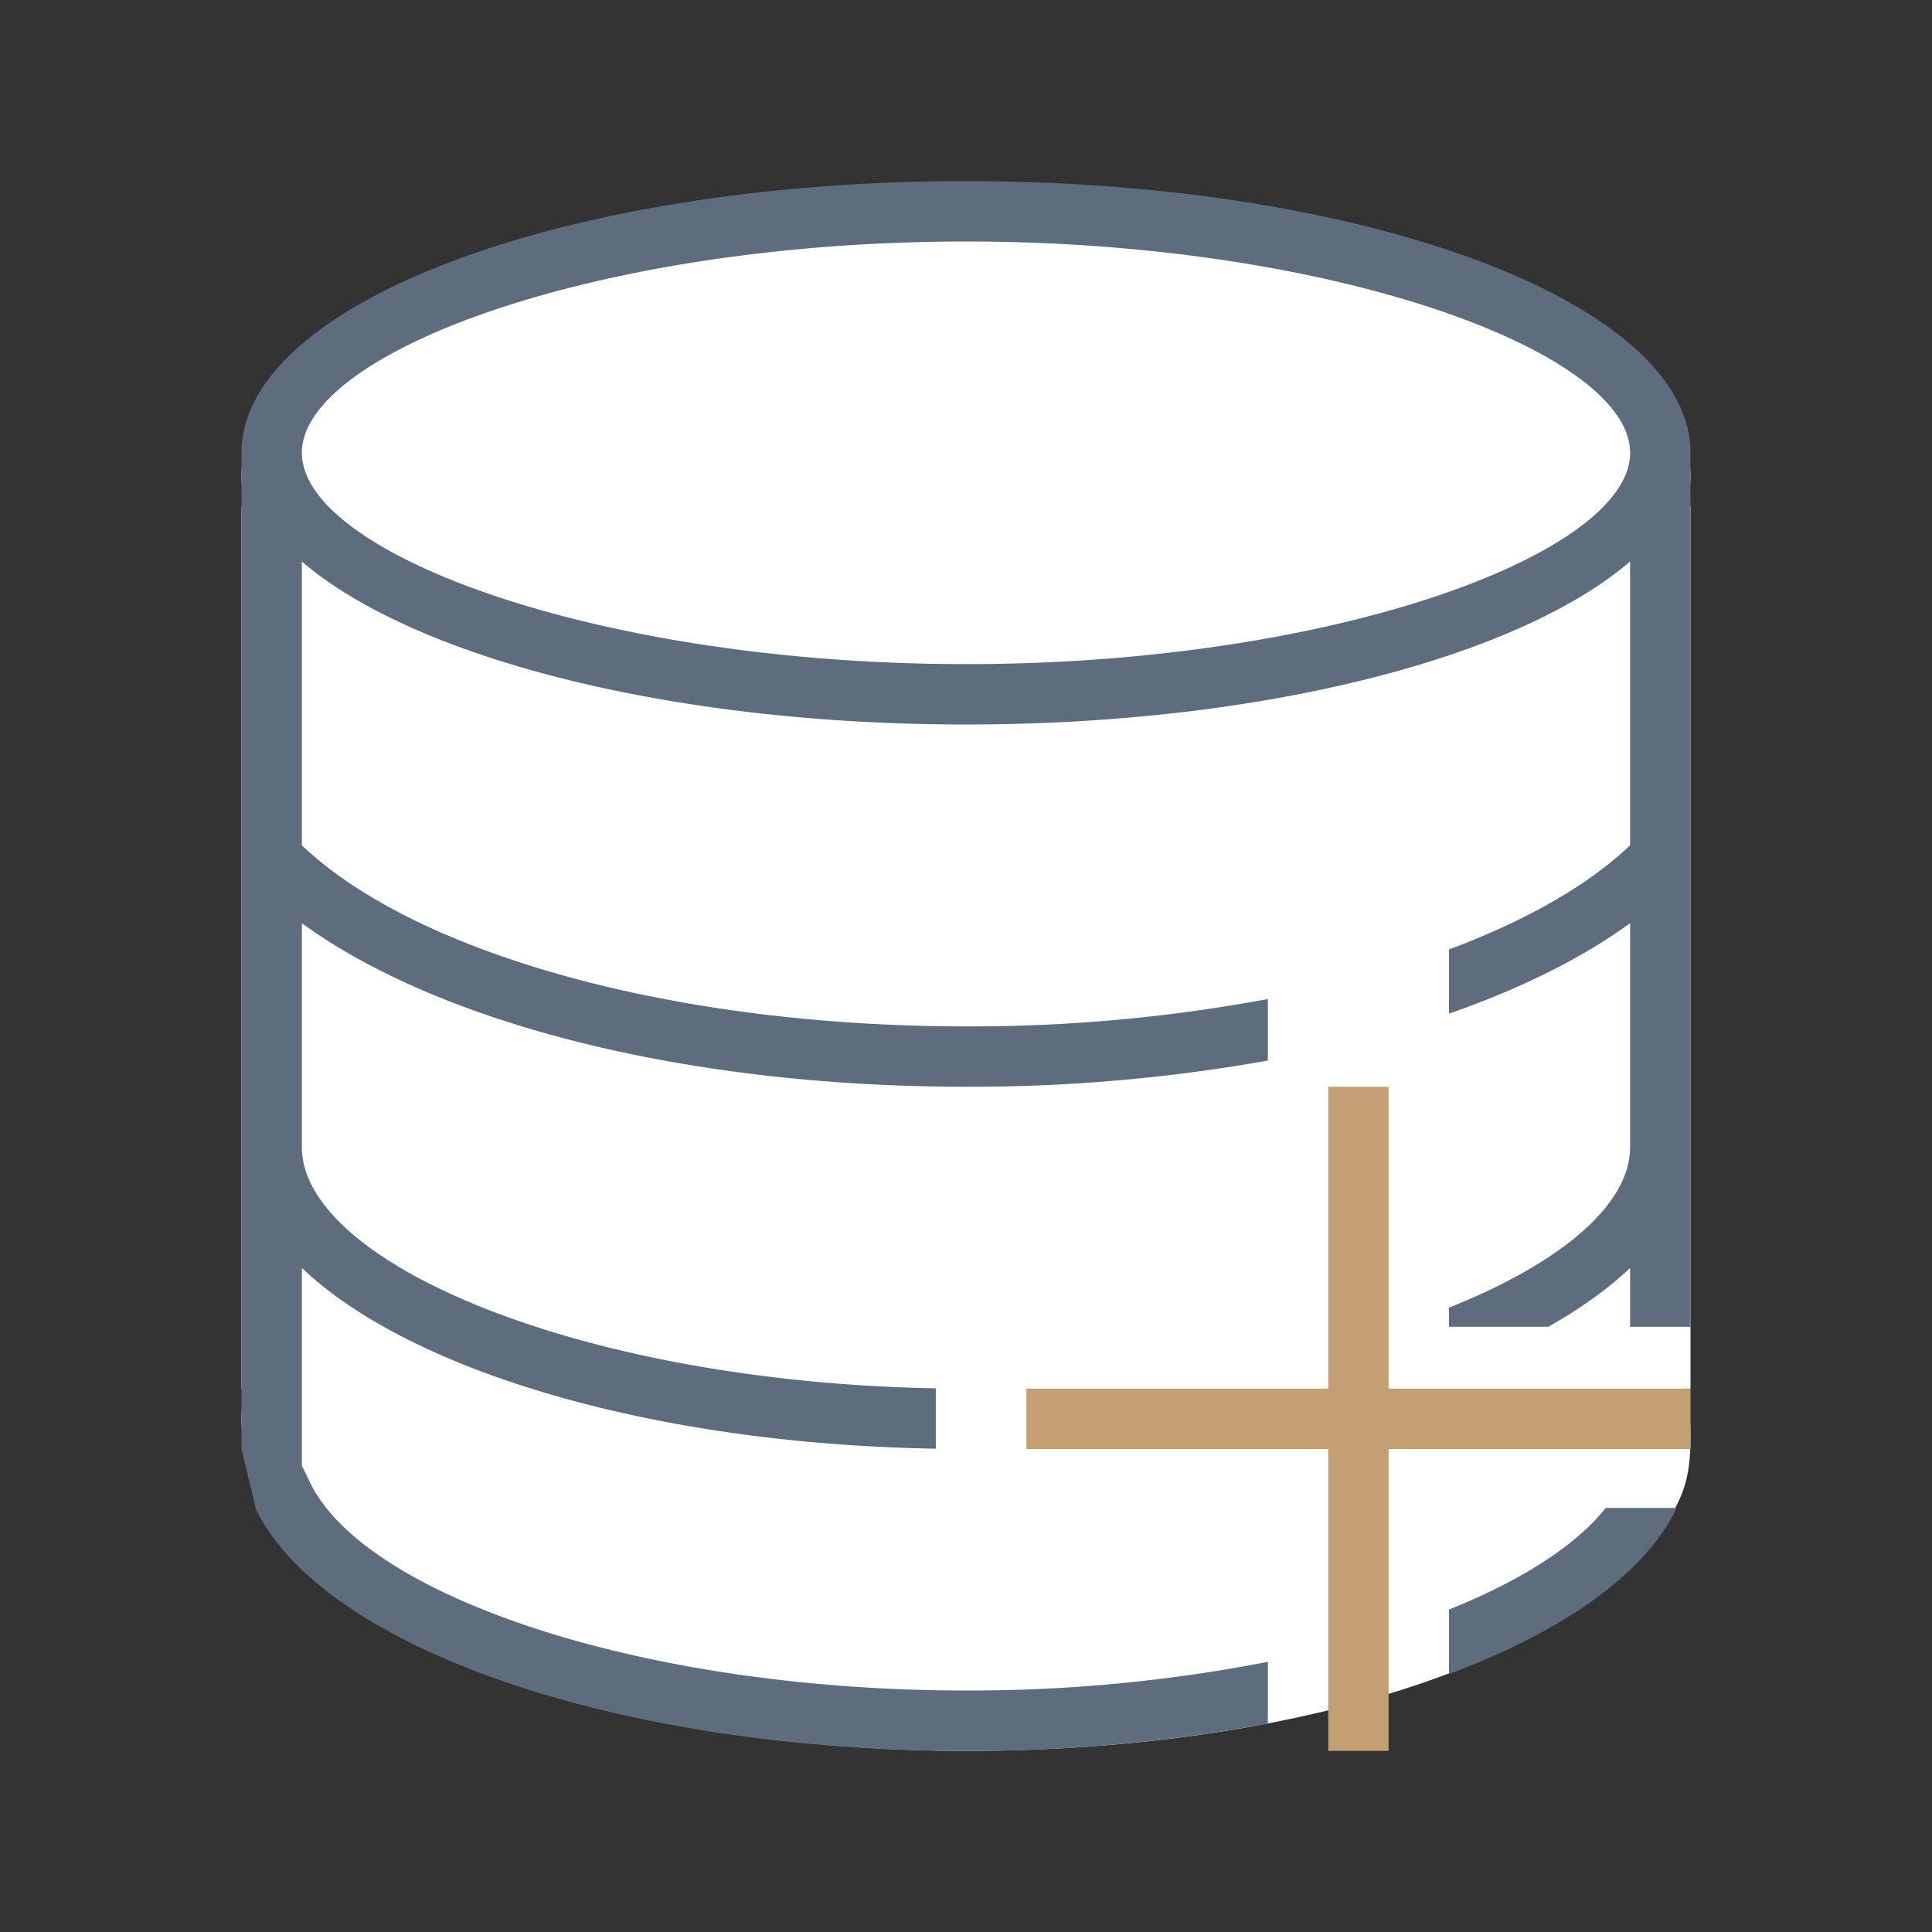 <svg xmlns="http://www.w3.org/2000/svg" viewBox="0 0 1024 1024" version="1.1"><rect x="0" y="0" width="1024" height="1024" fill="#333333" stroke="none"/><path d="M129.568 736H128V268.416h2.336a56.352 56.352 0 0 1-2.336-16c0-79.52 171.936-144 384-144s384 64.48 384 144c0 5.408-0.8 10.752-2.336 16H896V736h-3.616c2.368 8 3.616 16.16 3.616 24.384 0 11.712-0.704 22.624-5.504 33.536C855.552 872.896 698.368 928 512 928c-212.064 0-384-78.784-384-176 0-5.408 0.544-10.72 1.568-16z" fill="#FFFFFF" p-id="12414"></path><path d="M896 703.232h-32V672c-11.648 11.104-26.24 21.568-43.36 31.2H768v-10.112c59.648-23.808 96-54.688 96-85.12v-118.656c-25.728 18.688-58.304 34.816-96 47.936v-34.016c40.8-15.232 73.76-34.016 96-55.232v-150.4C804.704 348.48 669.44 384 512 384S219.296 348.48 160 297.632V448h-0.032c59.232 56.512 194.56 96 352.032 96a858.24 858.24 0 0 0 160-14.496v32.608A896.352 896.352 0 0 1 512 576c-146.56 0-277.76-32.768-352-86.656V608c0 61.312 147.52 124.448 336 127.84v32c-150.56-2.56-278.72-41.248-336-95.808v104.832l4.448 9.12C193.568 845.696 339.584 896 512 896a824.32 824.32 0 0 0 160-15.2v32.704A858.24 858.24 0 0 1 512 928c-185.76 0-340.736-54.976-376.32-128L128 768V242.048h0.032L128 240C128 160.48 299.936 96 512 96s384 64.48 384 144V703.232z m-7.488 96L888.32 800c-16.736 34.368-59.936 64.736-120.32 87.264v-34.176c38.304-15.36 67.2-33.888 83.104-53.856h37.408zM512 352c195.456 0 352-58.72 352-112S707.456 128 512 128 160 186.72 160 240 316.544 352 512 352z" fill="#5D6D7E" p-id="12415"></path><path d="M704 736v-160h32v160h160v32h-160v160h-32v-160h-160v-32z" fill="#C49F74" p-id="12416"></path></svg>